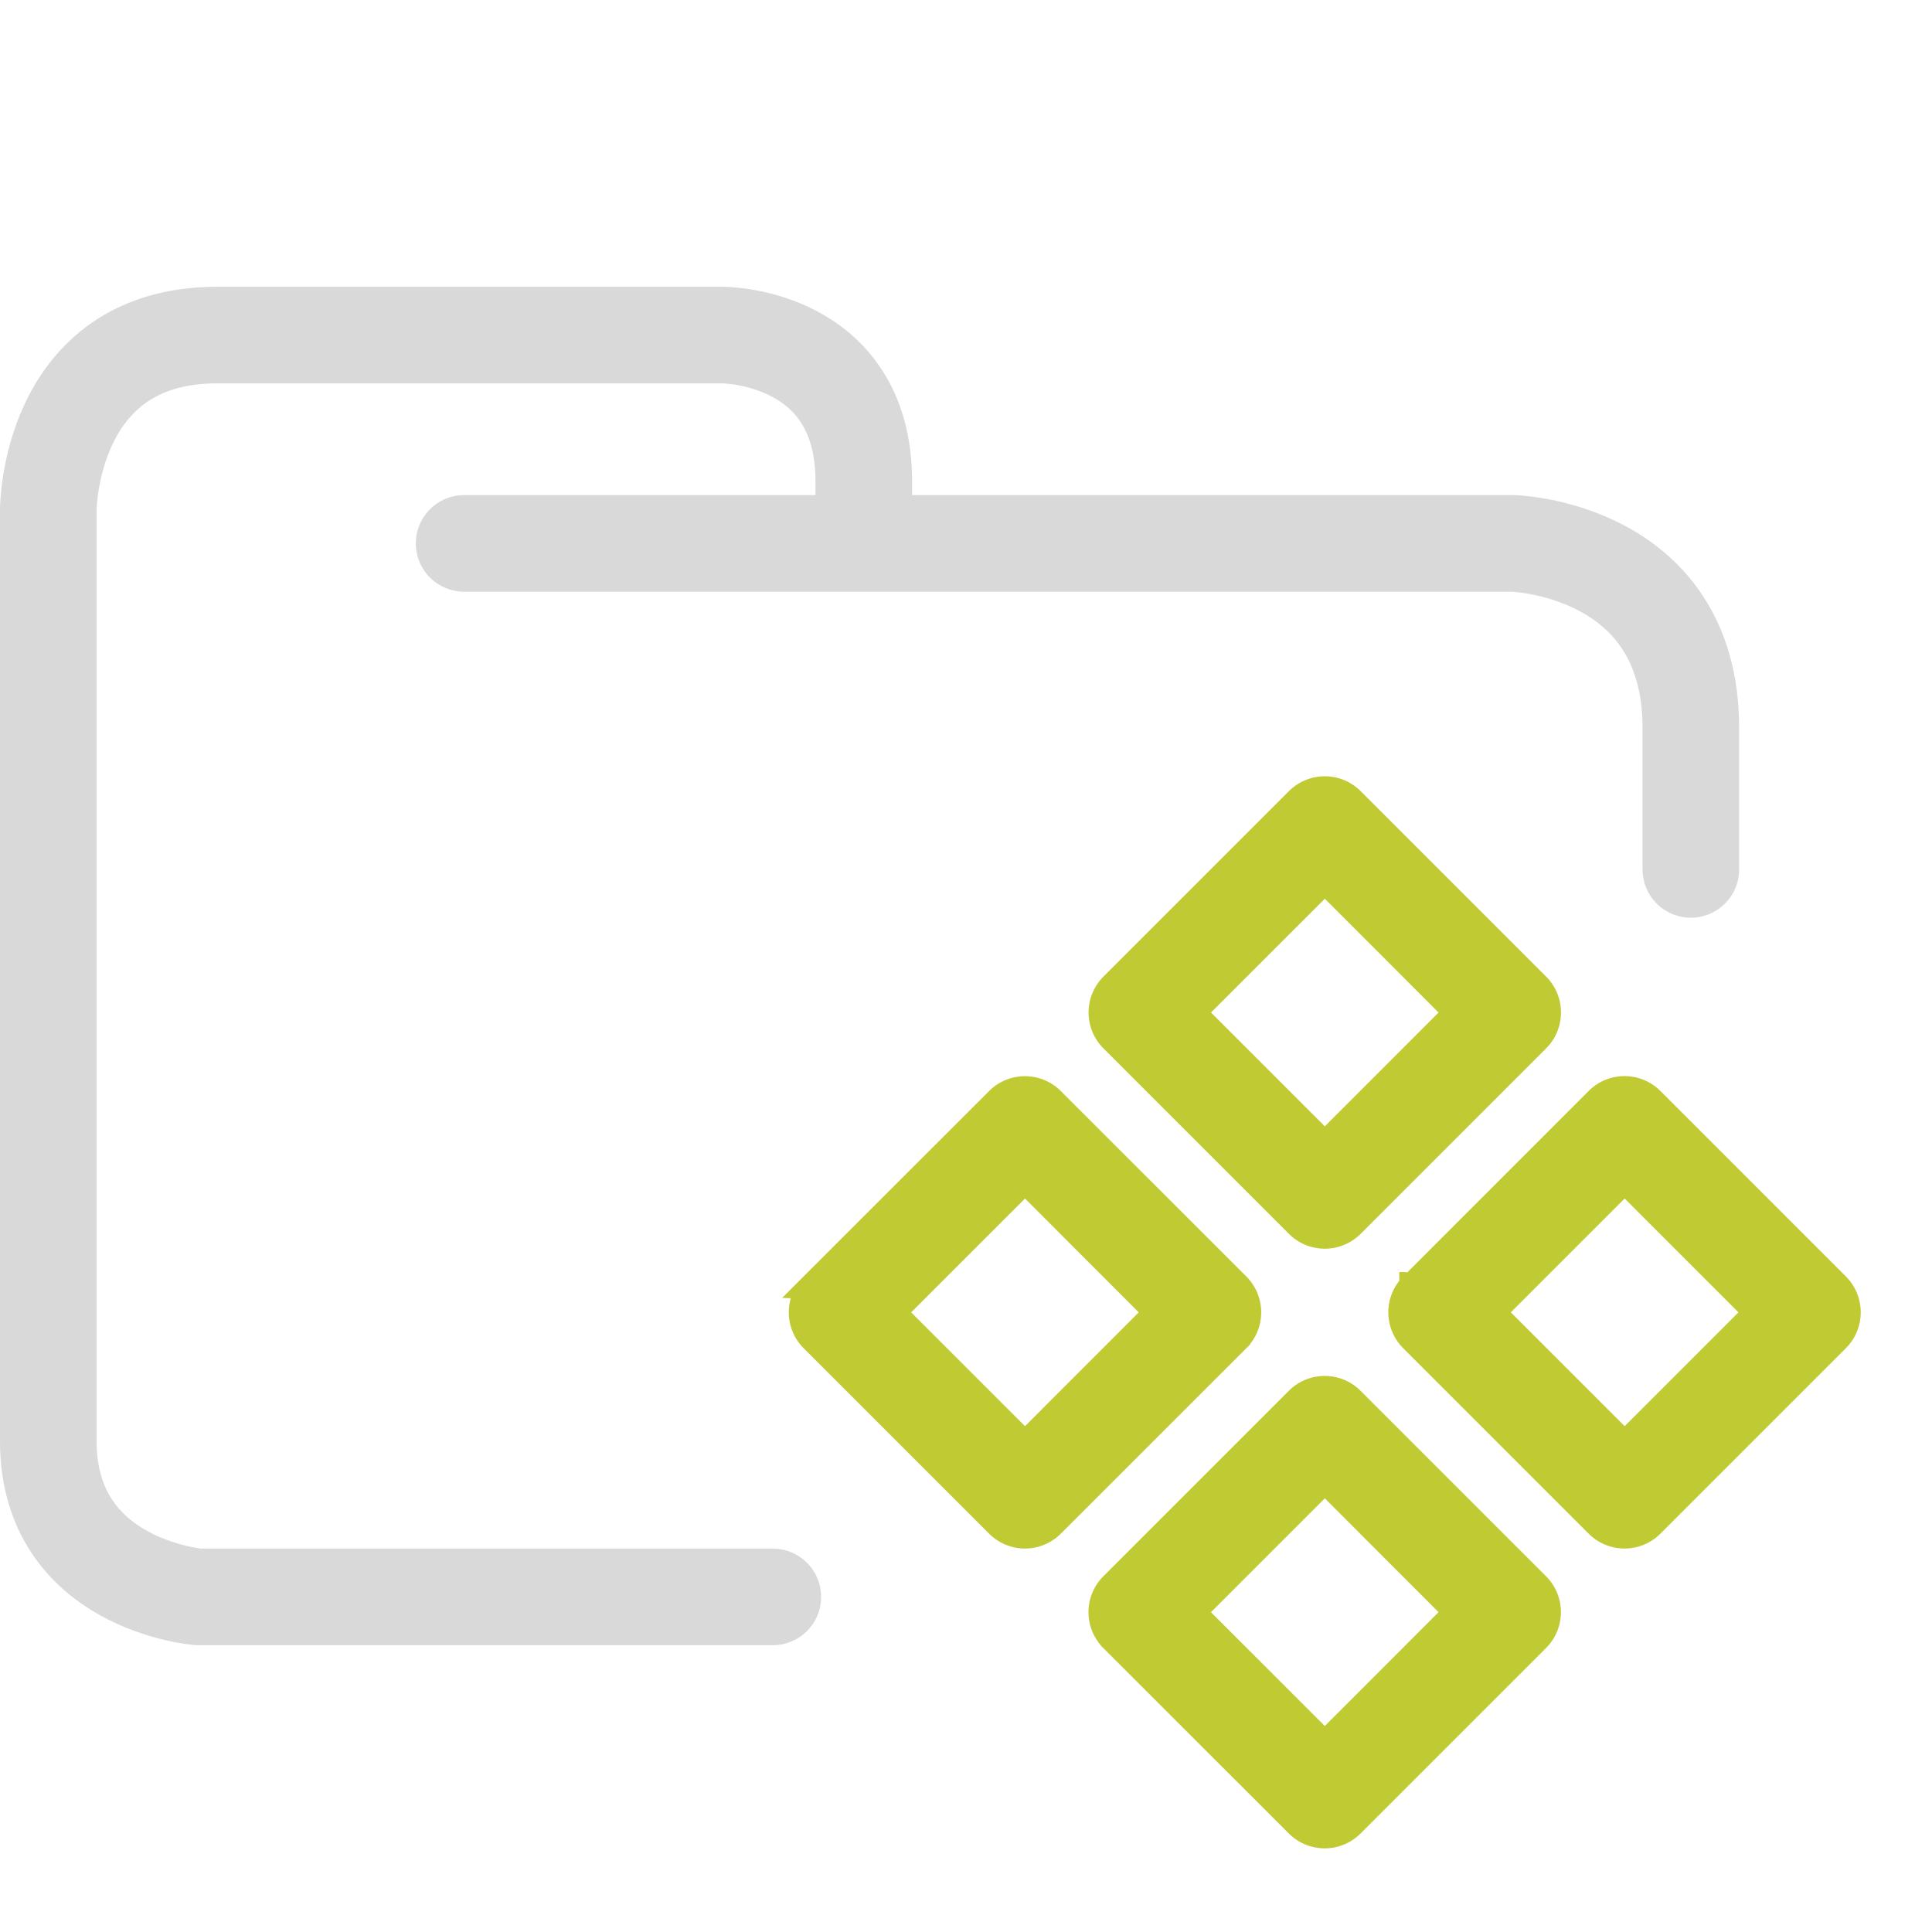 <svg xmlns="http://www.w3.org/2000/svg" width="100" height="100">
    <path fill="none" stroke="#d9d9d9" stroke-linecap="round" stroke-linejoin="round" stroke-width="5" d="M24.023 28.126H78.31s9.207.248 9.207 9.543V45M40 82.656H10.272S2.5 82.036 2.5 74.601V26.39s0-9.047 8.729-9.047h26.186s7.294 0 7.294 7.56v2.974" paint-order="fill markers stroke"/>
    <path fill="#c0ca33" fill-rule="evenodd" stroke="#c0ca33" stroke-width="1.369" d="M57.597 51.035a1.94 1.94 0 0 0 0 2.743l9.602 9.602a1.94 1.94 0 0 0 2.743 0l9.602-9.602a1.94 1.94 0 0 0 0-2.743l-9.602-9.602a1.94 1.94 0 0 0-2.743 0zm10.975 8.233-6.859-6.86 6.86-6.859 6.855 6.86zm4.54 7.286a1.94 1.94 0 0 0 0 2.743l9.602 9.602a1.94 1.94 0 0 0 2.743 0l9.602-9.602a1.94 1.94 0 0 0 0-2.743l-9.602-9.602a1.94 1.94 0 0 0-2.743 0l-9.599 9.602zm10.98 8.233-6.86-6.86 6.86-6.859 6.858 6.86zm-26.5 10.029a1.94 1.94 0 0 1 0-2.743l9.603-9.602a1.94 1.94 0 0 1 2.743 0l9.602 9.602a1.94 1.94 0 0 1 0 2.743l-9.602 9.602a1.94 1.94 0 0 1-2.743 0l-9.602-9.598zm4.117-1.37 6.863 6.86 6.856-6.86-6.856-6.86-6.859 6.86zM42.082 66.554a1.94 1.94 0 0 0 0 2.747l9.598 9.598a1.94 1.94 0 0 0 2.743 0l9.602-9.598a1.94 1.94 0 0 0 0-2.747l-9.602-9.598a1.94 1.94 0 0 0-2.743 0l-9.602 9.598zm10.972 8.233-6.86-6.86 6.86-6.859 6.855 6.86z" clip-rule="evenodd"/>
</svg>

